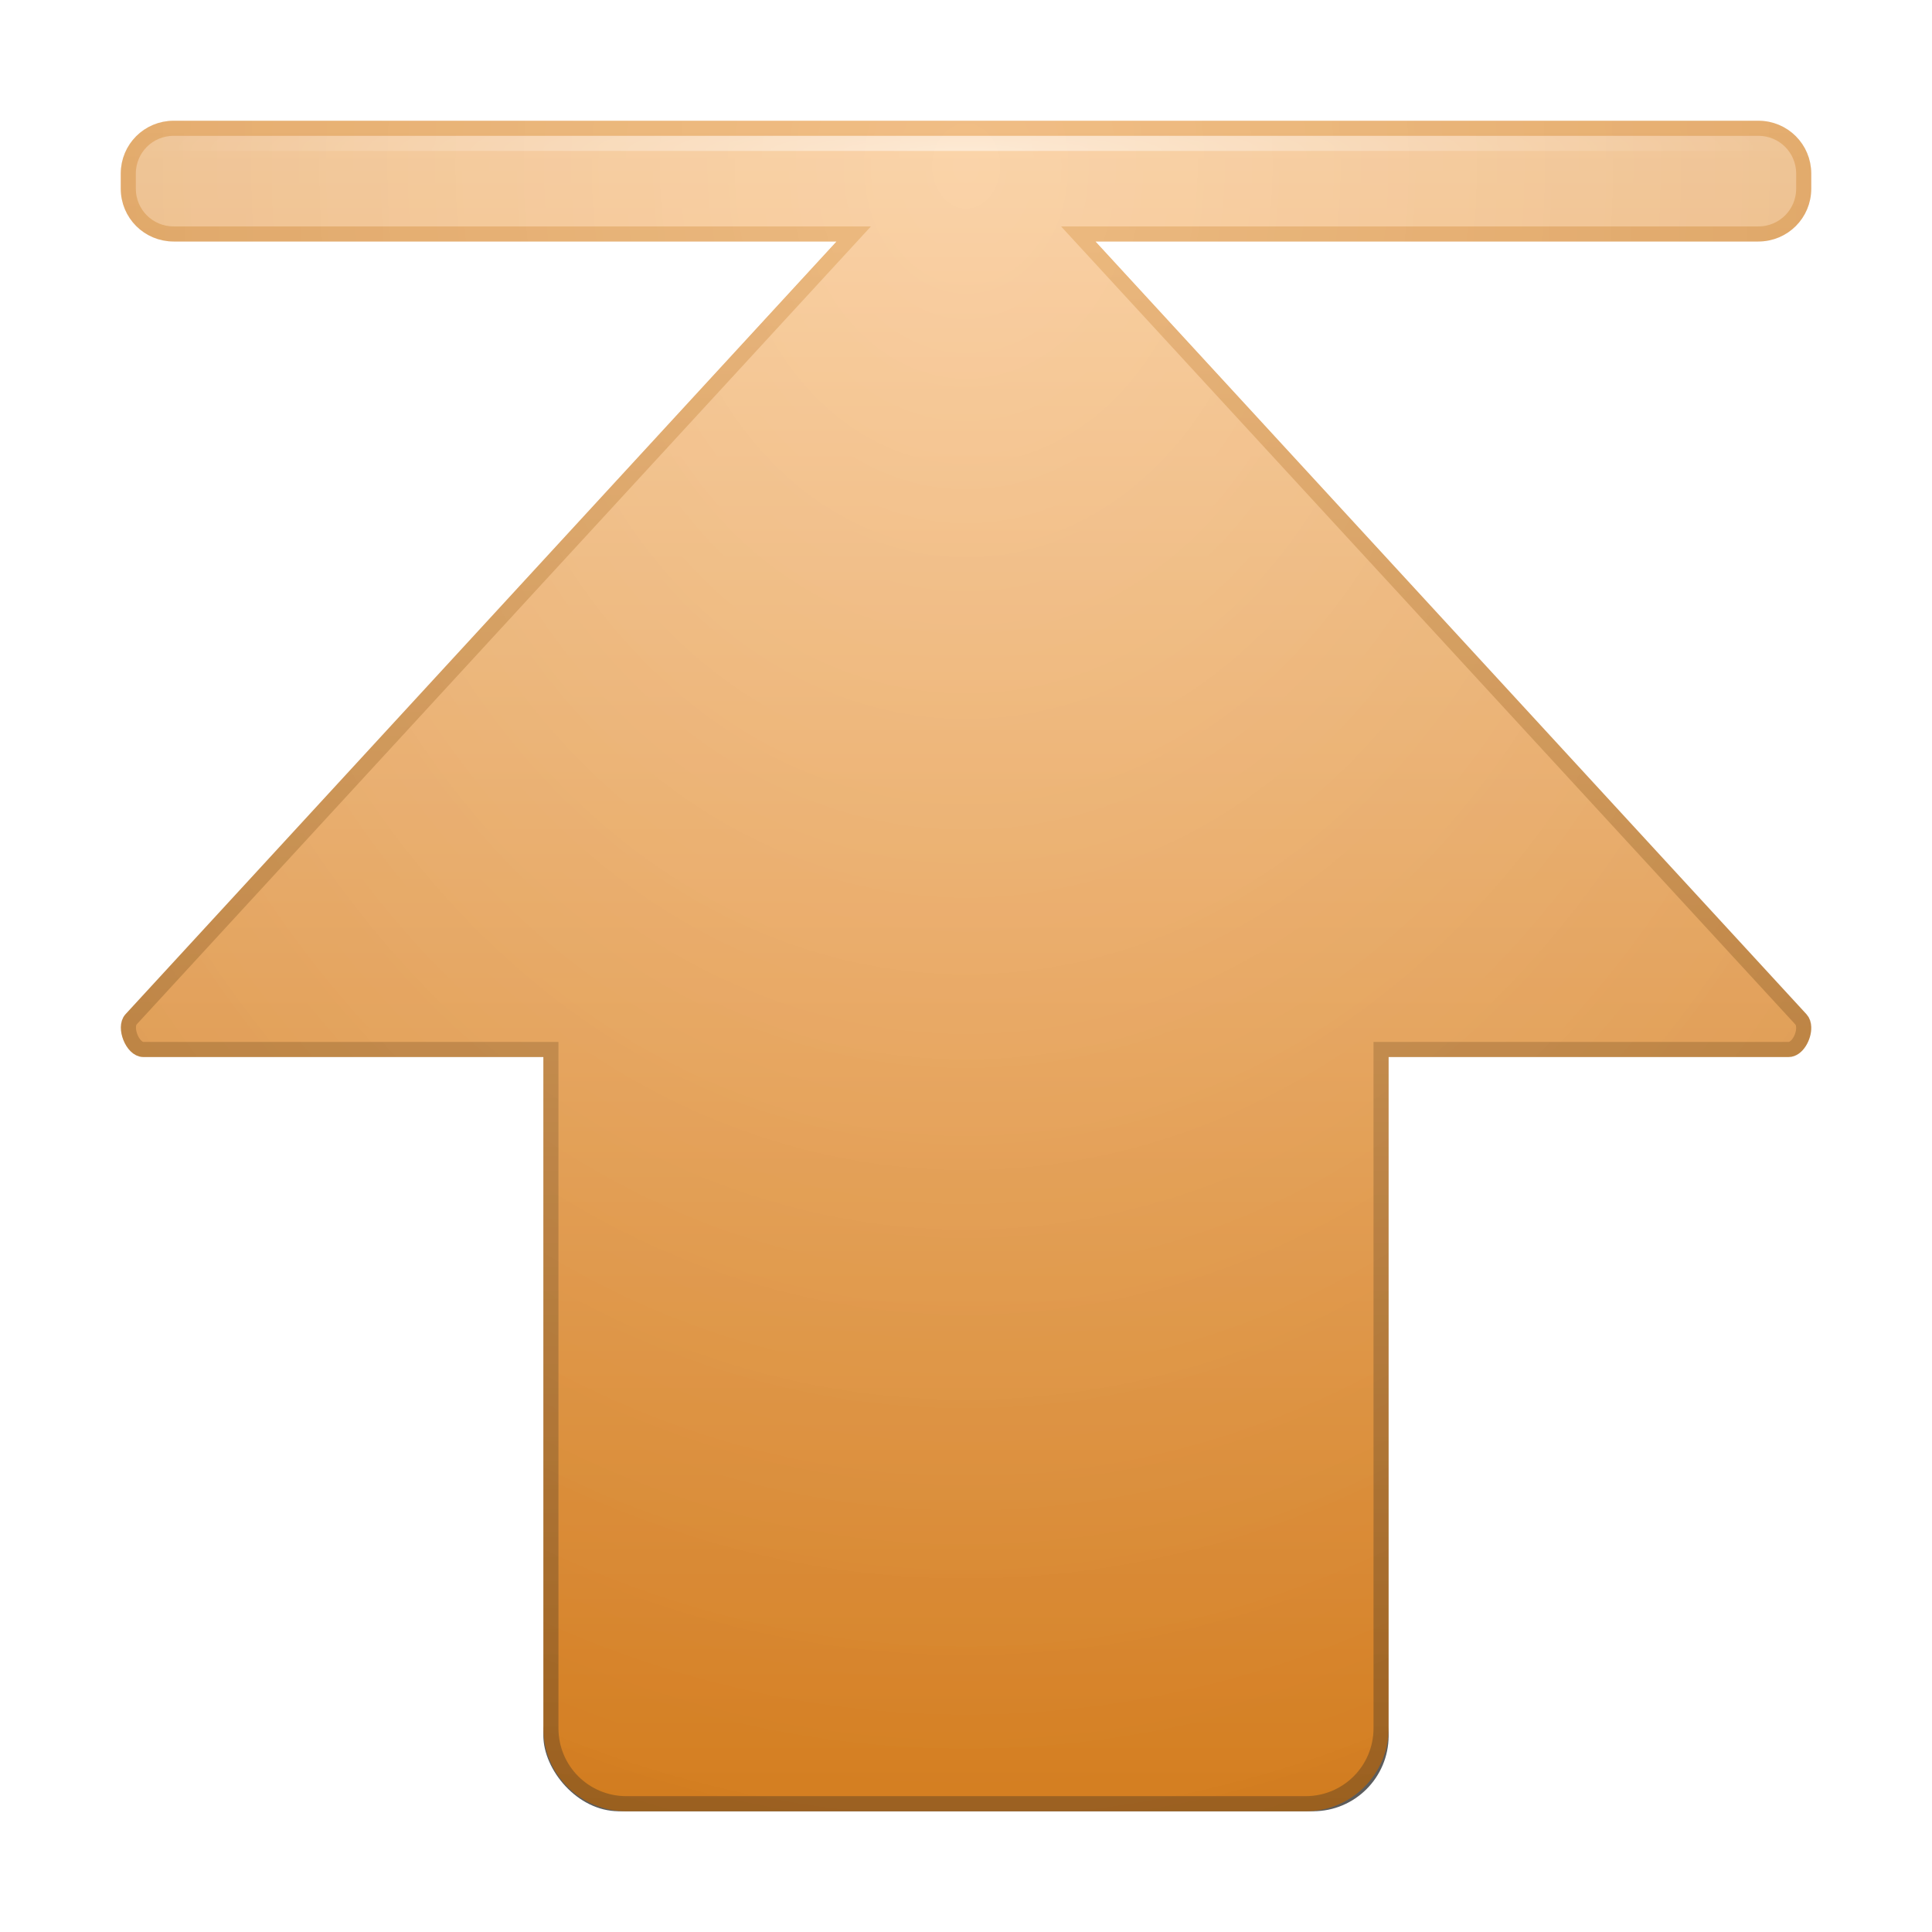 <?xml version="1.0" encoding="UTF-8" standalone="no"?>
<!-- Created with Inkscape (http://www.inkscape.org/) -->

<svg
   xmlns:svg="http://www.w3.org/2000/svg"
   xmlns="http://www.w3.org/2000/svg"
   xmlns:xlink="http://www.w3.org/1999/xlink"
   version="1.0"
   width="128"
   height="128"
   id="svg11300"
   style="display:inline;enable-background:new">
  <title
     id="title2897">Candy Icon Theme</title>
  <defs
     id="defs3">
    <linearGradient
       id="linearGradient6532">
      <stop
         id="stop6534"
         style="stop-color:#edae67;stop-opacity:1"
         offset="0" />
      <stop
         id="stop6536"
         style="stop-color:#a76721;stop-opacity:1"
         offset="1" />
    </linearGradient>
    <linearGradient
       id="linearGradient6343">
      <stop
         id="stop6345"
         style="stop-color:#000000;stop-opacity:0"
         offset="0" />
      <stop
         id="stop6347"
         style="stop-color:#000000;stop-opacity:1"
         offset="1" />
    </linearGradient>
    <linearGradient
       id="linearGradient6424">
      <stop
         id="stop6426"
         style="stop-color:#ffffff;stop-opacity:1"
         offset="0" />
      <stop
         id="stop6428"
         style="stop-color:#ffffff;stop-opacity:0"
         offset="1" />
    </linearGradient>
    <linearGradient
       id="linearGradient6269">
      <stop
         id="stop6271"
         style="stop-color:#faca96;stop-opacity:1"
         offset="0" />
      <stop
         id="stop6273"
         style="stop-color:#e48620;stop-opacity:1"
         offset="1" />
    </linearGradient>
    <filter
       x="-0.106"
       y="-0.594"
       width="1.212"
       height="2.188"
       color-interpolation-filters="sRGB"
       id="filter4638">
      <feGaussianBlur
         stdDeviation="2.475"
         id="feGaussianBlur4640" />
    </filter>
    <radialGradient
       cx="31.594"
       cy="65.725"
       r="56"
       fx="31.594"
       fy="65.725"
       id="radialGradient3863"
       xlink:href="#linearGradient6424"
       gradientUnits="userSpaceOnUse"
       gradientTransform="matrix(-6.8238528e-8,-2.054,1.643,-5.190457e-8,-40.976,79.88)" />
    <radialGradient
       cx="31.594"
       cy="65.725"
       r="56"
       fx="31.594"
       fy="65.725"
       id="radialGradient3866"
       xlink:href="#linearGradient6343"
       gradientUnits="userSpaceOnUse"
       gradientTransform="matrix(-6.8238528e-8,-2.054,1.643,-5.190457e-8,-40.976,79.88)" />
    <linearGradient
       x1="10.938"
       y1="70.004"
       x2="123"
       y2="70.004"
       id="linearGradient3869"
       xlink:href="#linearGradient6269"
       gradientUnits="userSpaceOnUse"
       gradientTransform="matrix(0,0.999,-1,0,135.01,1.068)" />
    <linearGradient
       x1="10.938"
       y1="65.004"
       x2="123"
       y2="65.004"
       id="linearGradient3871"
       xlink:href="#linearGradient6532"
       gradientUnits="userSpaceOnUse"
       gradientTransform="matrix(0,0.999,-1,0,135.01,1.068)" />
    <radialGradient
       cx="67"
       cy="68.5"
       r="55"
       fx="67"
       fy="68.5"
       id="radialGradient3890"
       xlink:href="#linearGradient6424"
       gradientUnits="userSpaceOnUse"
       gradientTransform="matrix(1,0,0,0.109,0,6.527)" />
  </defs>
  <g
     transform="translate(-3,-4)"
     id="layer1"
     style="display:inline">
    <g
       id="layer6"
       style="display:none" />
    <rect
       width="56"
       height="10"
       rx="5"
       ry="5"
       x="39"
       y="114"
       id="rect4528"
       style="opacity:0.8;fill:#000000;fill-opacity:1;stroke:none;filter:url(#filter4638)" />
    <g
       id="g3994">
      <path
         d="m 14.5,12.5 c -1.662,0 -3,1.338 -3,3 l 0,1 c 0,1.662 1.338,3 3,3 l 45.062,0 -47.875,52.031 c -0.486,0.528 0.094,2 0.812,2 l 27,0 0,44.969 c 0,2.77 2.23,5 5,5 l 45,0 c 2.77,0 5,-2.23 5,-5 l 0,-44.969 27,0 c 0.559,0 1.021,-0.829 1,-1.469 -0.007,-0.213 -0.061,-0.394 -0.188,-0.531 L 74.438,19.5 119.5,19.5 c 1.662,0 3,-1.338 3,-3 l 0,-1 c 0,-1.662 -1.338,-3 -3,-3 l -52.5,0 -52.5,0 z"
         id="rect3760"
         style="fill:url(#linearGradient3869);fill-opacity:1;stroke:url(#linearGradient3871);stroke-width:1;stroke-opacity:1" />
      <path
         d="M 14.5,12 C 12.561,12 11,13.561 11,15.5 l 0,1 c 0,1.939 1.561,3.5 3.5,3.5 l 43.938,0 -47.125,51.188 c -0.233,0.254 -0.309,0.58 -0.312,0.875 -0.004,0.295 0.079,0.572 0.188,0.844 0.109,0.271 0.258,0.542 0.469,0.75 0.21,0.208 0.493,0.375 0.844,0.375 l 26.5,0 0,44.469 c 0,3.038 2.462,5.5 5.5,5.5 l 45,0 c 3.038,0 5.5,-2.462 5.5,-5.5 l 0,-44.469 26.5,0 c 0.527,0 0.888,-0.346 1.125,-0.719 0.237,-0.373 0.389,-0.834 0.375,-1.281 -0.009,-0.289 -0.086,-0.598 -0.312,-0.844 L 75.562,20 119.5,20 c 1.939,0 3.5,-1.561 3.5,-3.5 l 0,-1 C 123,13.561 121.439,12 119.5,12 L 67,12 14.5,12 z"
         id="path4812"
         style="font-size:medium;font-style:normal;font-variant:normal;font-weight:normal;font-stretch:normal;text-indent:0;text-align:start;text-decoration:none;line-height:normal;letter-spacing:normal;word-spacing:normal;text-transform:none;direction:ltr;block-progression:tb;writing-mode:lr-tb;text-anchor:start;opacity:0.08;color:#000000;fill:url(#radialGradient3866);fill-opacity:1;stroke:none;stroke-width:1;marker:none;visibility:visible;display:inline;overflow:visible;enable-background:accumulate;font-family:Andale Mono;-inkscape-font-specification:Andale Mono" />
      <path
         d="M 14.5,12 C 12.561,12 11,13.561 11,15.5 l 0,1 c 0,1.939 1.561,3.5 3.5,3.5 l 43.938,0 -47.125,51.188 c -0.233,0.254 -0.309,0.58 -0.312,0.875 -0.004,0.295 0.079,0.572 0.188,0.844 0.109,0.271 0.258,0.542 0.469,0.75 0.21,0.208 0.493,0.375 0.844,0.375 l 26.5,0 0,44.469 c 0,3.038 2.462,5.5 5.5,5.5 l 45,0 c 3.038,0 5.5,-2.462 5.5,-5.5 l 0,-44.469 26.5,0 c 0.527,0 0.888,-0.346 1.125,-0.719 0.237,-0.373 0.389,-0.834 0.375,-1.281 -0.009,-0.289 -0.086,-0.598 -0.312,-0.844 L 75.562,20 119.5,20 c 1.939,0 3.5,-1.561 3.5,-3.5 l 0,-1 C 123,13.561 121.439,12 119.5,12 L 67,12 14.5,12 z"
         id="path4501"
         style="font-size:medium;font-style:normal;font-variant:normal;font-weight:normal;font-stretch:normal;text-indent:0;text-align:start;text-decoration:none;line-height:normal;letter-spacing:normal;word-spacing:normal;text-transform:none;direction:ltr;block-progression:tb;writing-mode:lr-tb;text-anchor:start;opacity:0.2;color:#000000;fill:url(#radialGradient3863);fill-opacity:1;stroke:none;stroke-width:1;marker:none;visibility:visible;display:inline;overflow:visible;enable-background:accumulate;font-family:Andale Mono;-inkscape-font-specification:Andale Mono" />
      <rect
         width="110"
         height="1"
         x="12"
         y="13"
         id="rect3882"
         style="opacity:0.5;fill:url(#radialGradient3890);fill-opacity:1;stroke:none" />
    </g>
    <g
       id="g3986" />
    <g
       id="g3980" />
    <g
       id="g3963" />
    <g
       id="g3946" />
    <g
       id="g3929" />
  </g>
</svg>
